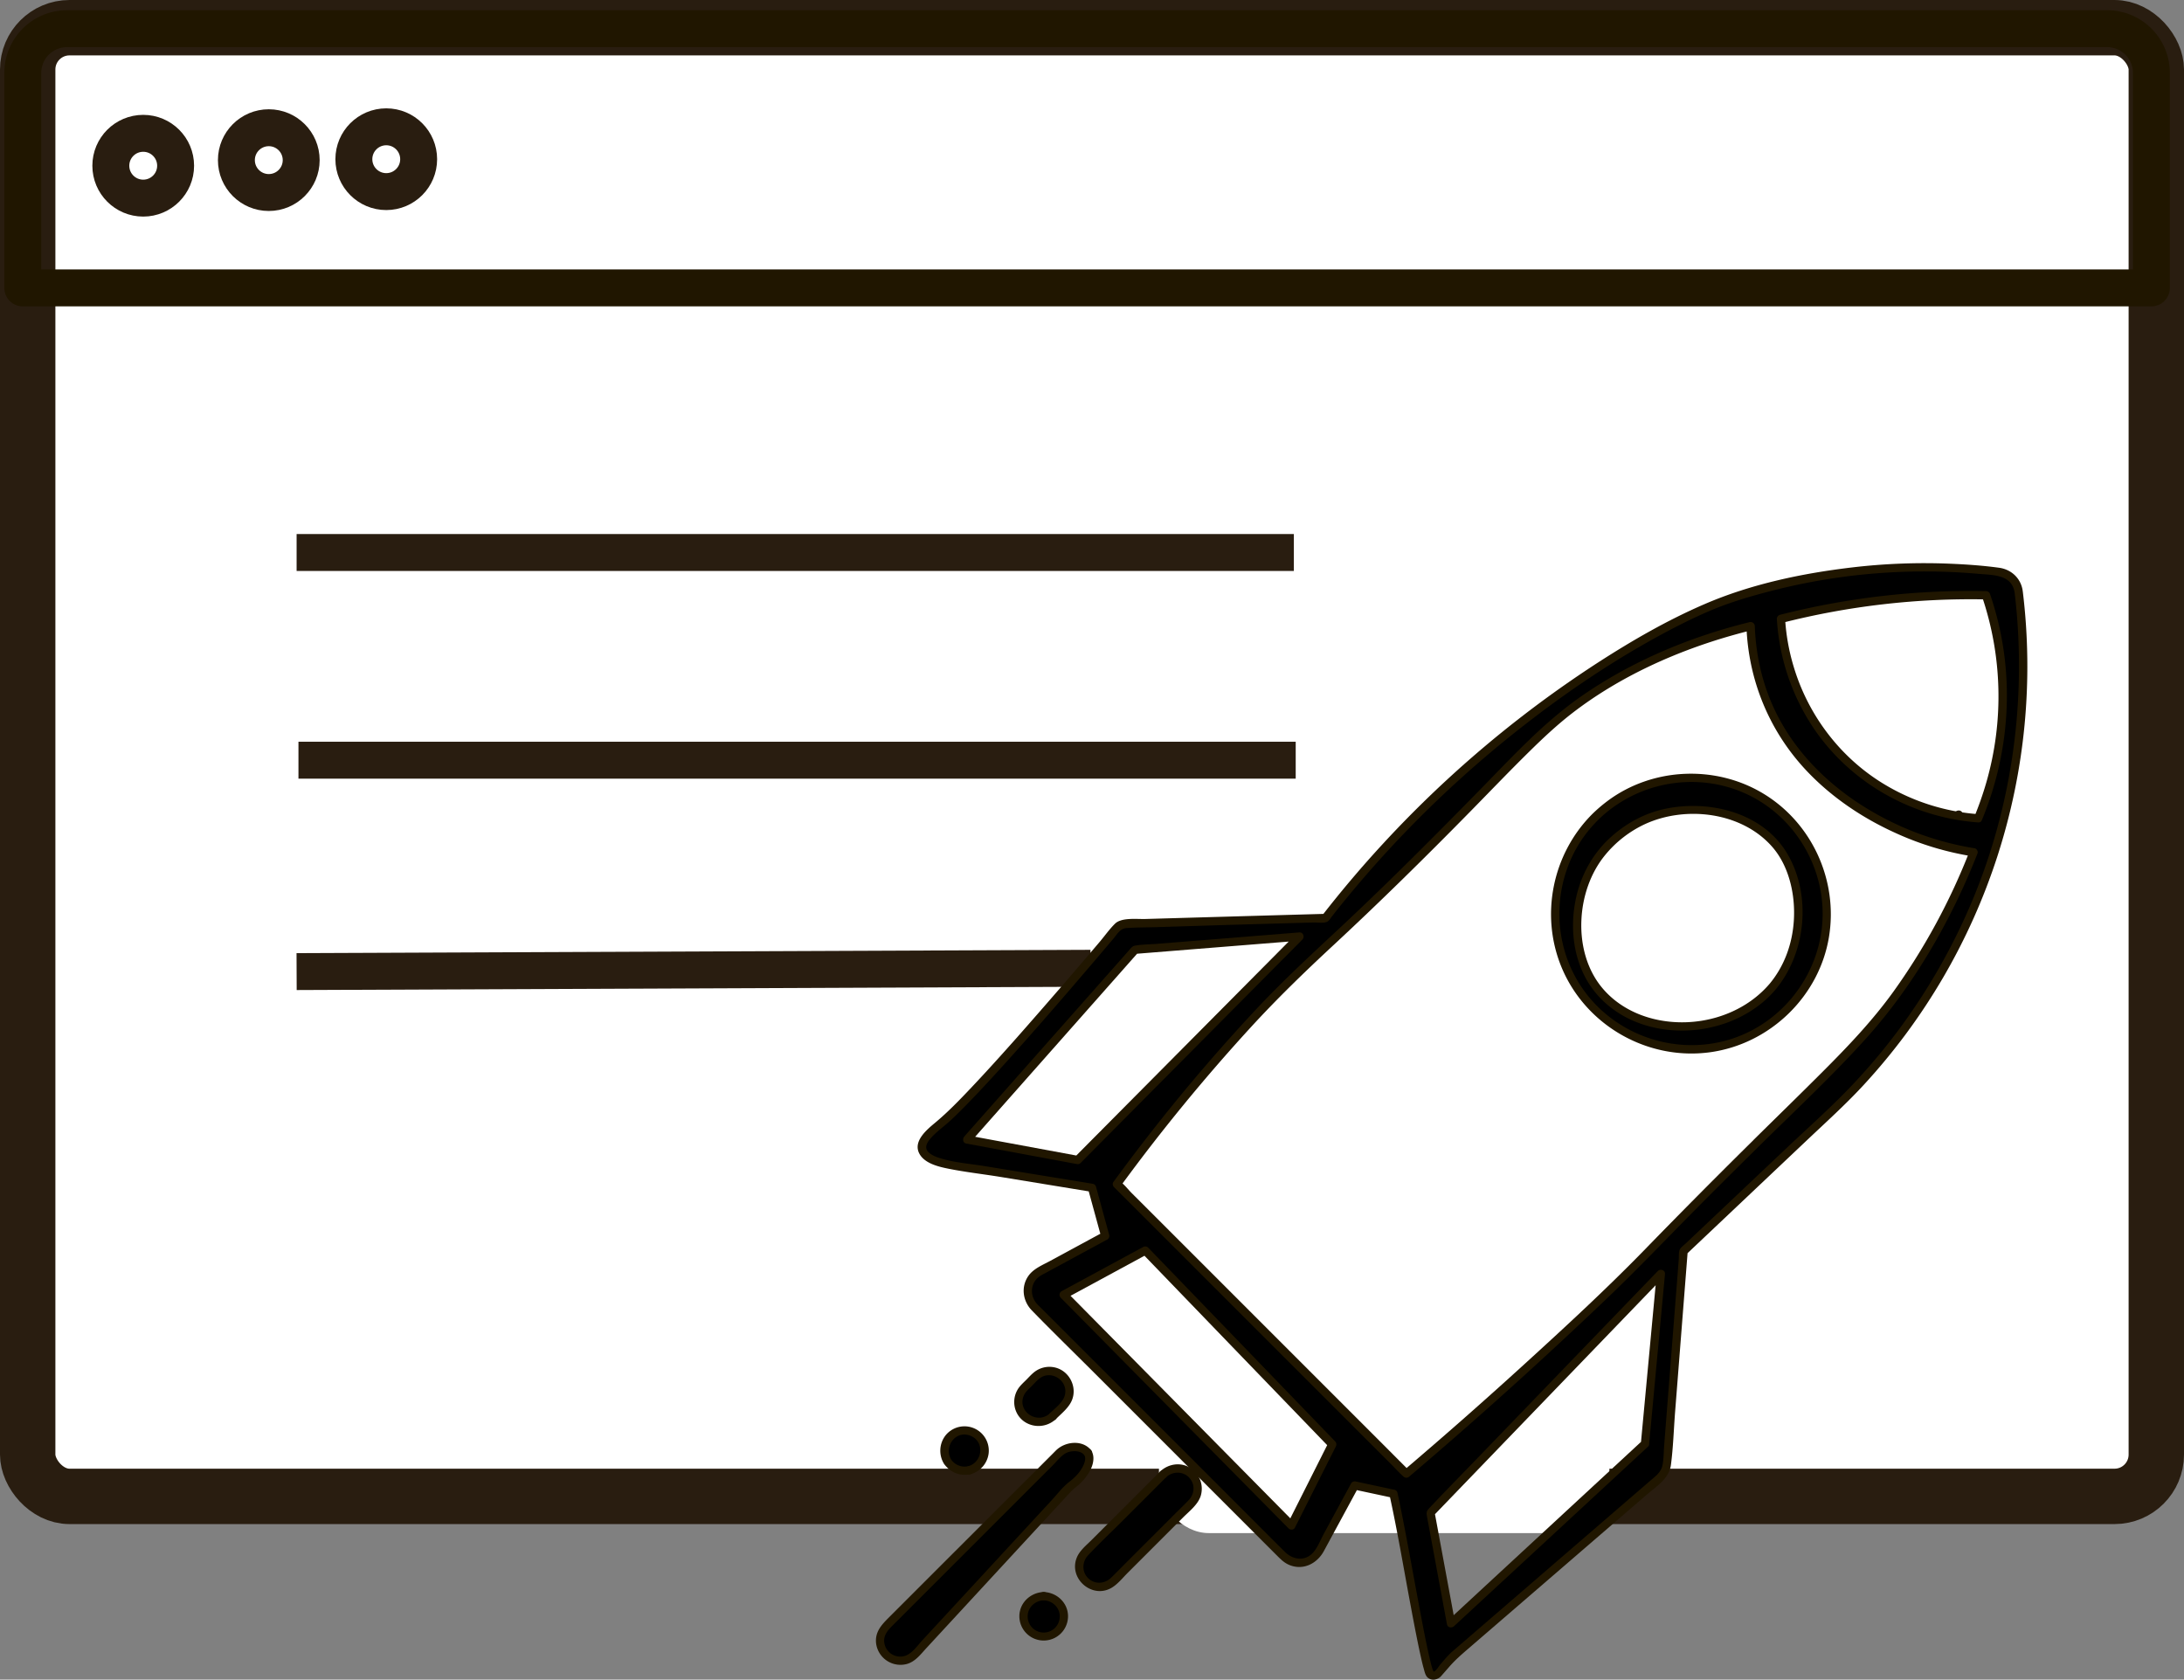 <svg xmlns="http://www.w3.org/2000/svg" viewBox="0 0 2366.08 1819.53"><rect x="0" y="0" width="2366.08" height="1819.53" fill="#808080" stroke="none"/><defs><style>.cls-1,.cls-3,.cls-6{fill:#fff;}.cls-2{fill:#201600;}.cls-3,.cls-5,.cls-6,.cls-7{stroke:#291d10;}.cls-3,.cls-4,.cls-6{stroke-linecap:round;stroke-linejoin:round;}.cls-3{stroke-width:60px;}.cls-4,.cls-5,.cls-7{fill:none;}.cls-4{stroke:#201600;}.cls-4,.cls-7{stroke-width:40px;}.cls-5,.cls-7{stroke-miterlimit:10;}.cls-5,.cls-6{stroke-width:80px;}</style></defs><title>Ресурс 22</title><g id="Слой_2" data-name="Слой 2"><g id="Слой_1-2" data-name="Слой 1"><path class="cls-1" d="M53.58,258"/><path class="cls-1" d="M53.54,4.84"/><path d="M2219.58,396.84"/><path class="cls-2" d="M2219.58,401.34c5.79,0,5.8-9,0-9s-5.8,9,0,9Z"/><rect class="cls-3" x="30" y="30" width="2306.08" height="1591.08" rx="45.29" ry="45.29"/><path class="cls-4" d="M72.68,31.06H2282.76a48,48,0,0,1,48,48V311.88a0,0,0,0,1,0,0H24.68a0,0,0,0,1,0,0V79.06A48,48,0,0,1,72.68,31.06Z"/><path class="cls-5" d="M1607.45,1386.2"/><path class="cls-5" d="M350.17,1386.2"/><path class="cls-6" d="M821.7,1445.46"/><circle class="cls-7" cx="291.2" cy="173.47" r="35.1"/><circle class="cls-7" cx="155.16" cy="179.53" r="35.1"/><circle class="cls-7" cx="418.46" cy="172.47" r="35.1"/><line class="cls-7" x1="321.34" y1="1052.54" x2="1181.43" y2="1048.97"/><line class="cls-7" x1="321.34" y1="598.54" x2="1401.73" y2="598.54"/><line class="cls-7" x1="323.34" y1="823.54" x2="1403.73" y2="823.54"/><path d="M1727.75,885.54c-57.43,57.42-57.43,150.86,0,208.28a147.44,147.44,0,0,0,208.28,0c57.42-57.42,57.42-150.86,0-208.28s-150.86-57.42-208.28,0Zm192.31,183.72c-46.58,54.78-143.37,57.72-187.83,3.68-33-40.12-28.74-101.4-3.68-139.95,18.78-28.88,47.5-42.35,51.56-44.19,20.72-9.42,39.2-10.58,47.88-11a124,124,0,0,1,40.51,3.68c25.72,6.93,43.67,21.47,51.56,29.46C1954.65,945.94,1960.27,1022,1920.06,1069.25Z"/><path class="cls-2" d="M1724.56,882.35c-43,43.38-56.24,109.69-32.58,166.11,26.27,62.63,93,100.54,160.27,91.52,65-8.73,118.68-60.35,129.24-125.19,9.9-60.77-18.12-122.88-70.93-154.92-51.73-31.39-119.92-28.54-168.59,7.54a160.92,160.92,0,0,0-17.41,14.94c-4.12,4.08,2.24,10.45,6.36,6.36,40.66-40.26,102.48-52.74,155.53-31,53.65,22,88.92,76.24,88.13,134-.85,61.06-41.92,116.32-100.43,134.3-62.11,19.09-131.17-7-164.67-62.82-29.25-48.71-26.3-111.83,7.06-157.75a145,145,0,0,1,14.38-16.74C1735,884.6,1728.65,878.23,1724.56,882.35Z"/><path class="cls-2" d="M1916.87,1066.07c-30.09,35-80.6,48.55-124.94,37.86-21.69-5.23-41.74-16.46-56.12-33.69-16.83-20.16-23.65-47-22.59-72.89,1-25.35,9.5-51.23,25.7-71a123,123,0,0,1,43.46-33.68c44.33-20.19,104.65-12.93,137.61,24.74,14.59,16.69,21.7,39.53,23.3,61.33,1.81,24.61-3,49.91-15.34,71.43a108.31,108.31,0,0,1-11.06,15.89c-3.7,4.41,2.64,10.81,6.36,6.36,33.18-39.55,39.55-101.48,13.66-146.56s-84-59.8-132.44-49.73c-21.74,4.52-41.3,14.89-57.94,29.47-21,18.38-34.61,43.37-39.83,70.68-5.17,27-2.67,55.76,9.74,80.55,11.33,22.63,31,39.79,54.15,49.52,45.37,19,101.72,10.81,139.46-20.84a114.71,114.71,0,0,0,13.2-13.09C1927,1068.06,1920.66,1061.67,1916.87,1066.07Z"/><path d="M1130.72,1729.17a21.89,21.89,0,1,0,20.2,13.51,22.12,22.12,0,0,0-20.2-13.51Zm0,0"/><path class="cls-2" d="M1130.72,1724.67c-14.17.48-26.26,11.54-26.37,26.09a26.36,26.36,0,1,0,52.72.23c0-14.66-12.09-25.83-26.35-26.32-5.79-.2-5.79,8.8,0,9,9.36.32,17.41,7.67,17.35,17.32a17.35,17.35,0,0,1-34.7.48c-.31-9.82,7.79-17.48,17.36-17.8C1136.49,1733.48,1136.52,1724.48,1130.72,1724.67Z"/><path class="cls-2" d="M1130.72,1733.67c5.79,0,5.8-9,0-9s-5.8,9,0,9Z"/><path d="M1050.24,1592.77a21.88,21.88,0,1,0-23.56-9.15c-.19-.27-.31-.46,0,.08s.24.34.06.07a22.17,22.17,0,0,0,23.46,9Zm0,0"/><path class="cls-2" d="M1051.43,1597.11A26.92,26.92,0,0,0,1071,1575a26.34,26.34,0,0,0-46.45-20.22,27,27,0,0,0-1.78,31.07l7.77-4.54-.18-.26c-3.26-4.7-10.93-.39-7.77,4.54q.21.35.46.68c3.31,4.67,11.07.28,7.77-4.54l-.18-.26-7.77,4.54c6.79,9.2,17.27,13.48,28.54,11.06,5.66-1.22,3.26-9.89-2.39-8.68a17.94,17.94,0,0,1-18.38-6.92c-3.37-4.57-11.09-.3-7.77,4.54l.18.26,7.77-4.54q-.25-.33-.46-.68l-7.77,4.54.18.26c3.25,4.69,10.82.48,7.77-4.54-8.55-14.09,4.91-32.6,21.09-25.8,15.56,6.54,12.82,28.46-2.61,32.88C1043.48,1590,1045.84,1598.71,1051.43,1597.11Z"/><path class="cls-2" d="M1050.24,1597.27c5.79,0,5.8-9,0-9s-5.8,9,0,9Z"/><path d="M1140.64,1534.24l11.65-11.66a21.88,21.88,0,1,0-31-30.94l-11.64,11.64a21.89,21.89,0,1,0,31,31Zm0,0"/><path class="cls-2" d="M1143.83,1537.42c6.32-6.33,14.5-12.62,17.73-21.2,5.49-14.6-3.63-31.46-18.87-34.85a26.52,26.52,0,0,0-20.9,4.08c-3.64,2.57-6.66,6-9.8,9.18s-6.81,6.36-9.25,10.26a26.55,26.55,0,0,0-3,21.06c5.58,19.49,29.7,24.81,44.06,11.47,4.25-4-2.12-10.3-6.36-6.36-13.83,12.85-36.29-2.43-28-19.82,1.8-3.77,5.27-6.64,8.18-9.55s5.45-6,8.58-8.36c13-10,31.84,2.83,27.3,18.58-2.2,7.64-10.66,13.74-16.07,19.16C1133.36,1535.16,1139.73,1541.52,1143.83,1537.42Z"/><path class="cls-2" d="M1140.64,1538.74c5.79,0,5.8-9,0-9s-5.8,9,0,9Z"/><rect class="cls-1" x="1255.58" y="1433.28" width="488" height="227.56" rx="54" ry="54"/><path d="M2186.9,640.65a24.27,24.27,0,0,0-21.12-21.1,667,667,0,0,0-297,31c-32.87,11.3-133.19,58-253.31,158.21A1205.91,1205.91,0,0,0,1435.94,994.5c-122.32,3.44-211.5,6.06-215.86,6.18,0,0-5.57.16-8.51,2.76l-.07.07-.22.2c-.42.4-143.45,171.24-190.28,211.76-8.4,7.27-24.5,18.63-22.1,29.46,2.93,13.18,31.14,17.81,49.1,19.64l135,22.1,14.26,52.11-71.22,38.56a24.27,24.27,0,0,0-5.61,38.52l270.08,270.08a24.29,24.29,0,0,0,17.16,7.11,23.69,23.69,0,0,0,3.5-.25,24.29,24.29,0,0,0,17.86-12.47l38.56-71.22,42,9c12.28,55.65,34.33,192.93,40.23,196a9.11,9.11,0,0,0,6.42.47l17.19-19.64,225.41-194.52a24.23,24.23,0,0,0,6.91-14.05l18.12-230.92L1997.68,1191A663.12,663.12,0,0,0,2186.9,640.65Zm-1019.34,616-119.73-22.18,181.88-205.59,178.16-14.29Zm231.56,395.86-246.75-249.82,88.39-47.88,202.56,209.92Zm383-88.39L1572,1758.6l-22.17-119.72L1799.32,1380ZM1903.3,1237.8c-127.52,125.81-101.67,104.79-168.77,168.77-55.9,53.3-126.58,118.18-210.93,189.84L1210,1282.83a2027,2027,0,0,1,139.06-170.08c70.15-76.93,79.74-75.61,200.34-196.18C1656.79,809.24,1677.61,779.78,1740,742.37a566.32,566.32,0,0,1,156.6-64,233.93,233.93,0,0,0,15.69,78C1949.55,851.91,2040,891.55,2062,901.2a306.28,306.28,0,0,0,76.11,22.1,702.67,702.67,0,0,1-73.66,139.95C2027.22,1118,1997.15,1145.21,1903.3,1237.8Zm239.75-351.33C2126,885.3,2051,878.27,1991.4,815c-54.85-58.21-60.91-126.09-62-144.62a824.93,824.93,0,0,1,222.13-25.57,337.69,337.69,0,0,1,17.25,83.88C2174.08,798.49,2156.27,854.47,2143.05,886.47Zm-21.1-4"/><path class="cls-2" d="M2191.24,639.46c-2.1-13.19-12.38-22.62-25.46-24.4-17.52-2.39-35.27-3.63-52.93-4.37a668.17,668.17,0,0,0-106.17,4c-54.14,6.38-109.49,18-159.76,39.67-40.26,17.32-78.57,39.45-115.36,63.16a1216.69,1216.69,0,0,0-298.8,273.79l3.18-1.32q-97.66,2.75-195.32,5.58c-8.94.26-25.54-1.85-32.55,5-6.09,5.94-11.24,13.32-16.73,19.8q-44.3,52.26-89.64,103.62c-16.22,18.27-32.57,36.43-49.36,54.18-12.47,13.17-25.08,26.3-39,37.92-9,7.5-24.42,20.05-17.44,33.5,5.68,10.94,21.21,14.45,32.19,16.63,18.48,3.67,37.4,5.77,56,8.81l65.19,10.67,32.6,5.33-3.14-3.14L1193,1340l2.07-5.08-57.22,31c-8.1,4.39-17.9,8.28-23.46,15.95-8.56,11.81-6.5,27.5,3.44,37.71,22.35,23,45.36,45.36,68,68l119.25,119.25,79.27,79.27c3.72,3.72,7.36,7.15,12.39,9.24,15.11,6.27,30.12-1.44,37.48-15l34.14-63,3.18-5.87-5.08,2.07,42,9-3.14-3.14c8.52,38.77,15.09,78,22.37,117,3.35,17.92,6.69,35.85,10.54,53.66,1.28,5.9,2.57,11.82,4.21,17.63.84,3,1.63,7,3.89,9.3,4.24,4.29,11.35,2.88,14.94-1.23l9.18-10.49c5.83-6.66,12.14-12.22,18.84-18l77.54-66.91,77.54-66.91,39.67-34.23c10.5-9.06,24.21-17.31,26.18-32.2,2.51-19,3.06-38.58,4.56-57.73l4.48-57.13,9.15-116.65-1.32,3.18,130.78-123.72c20.69-19.57,41.88-38.69,61.2-59.63a668.66,668.66,0,0,0,172.36-534.6c-.69-5.68-9.7-5.75-9,0,14,115-2.18,233.41-47.85,340a668.39,668.39,0,0,1-79.9,137.93,651.12,651.12,0,0,1-52.37,61.33c-21.19,21.93-44.14,42.31-66.29,63.27l-68,64.3-33.56,31.74-8.6,8.14c-2.1,2-5.32,4.1-6.32,6.87s-.59,6.62-.81,9.53l-1,13.09-14.76,188.07c-.57,7.22-.48,14.87-1.81,22-1.49,8-7.82,12.35-13.57,17.31l-35.16,30.34-72.13,62.24-70.33,60.69-36.07,31.12c-4.9,4.23-9,9.23-13.22,14.1-1.72,2-4.56,6.87-7,8a.78.78,0,0,1-1.12-.41c-.32.3.51.56.53.75-.08-.74-.54-1.13-1.11-2.87-1.4-4.31-2.42-8.75-3.43-13.16-3.5-15.14-6.39-30.43-9.3-45.69-7-37-13.5-74.09-20.84-111-1.42-7.13-2.87-14.25-4.43-21.35a4.42,4.42,0,0,0-3.14-3.14l-42-9a4.62,4.62,0,0,0-5.08,2.07l-29.8,55c-3.64,6.73-7.07,16.16-12.85,21.45-8.89,8.14-20.93,5.8-28.87-2.07-23.2-23-46.18-46.18-69.27-69.27l-115.43-115.43-79.07-79.07c-1.59-1.59-3.25-3.13-4.78-4.78-7.37-8-7.85-20.13,0-28,2.44-2.45,5.58-3.94,8.59-5.57l61.73-33.43,5.57-3a4.57,4.57,0,0,0,2.07-5.08l-14.26-52.11a4.42,4.42,0,0,0-3.14-3.14l-117.58-19.24c-14.82-2.43-30.19-3.54-44.7-7.56-5.43-1.5-11.53-3.37-15.79-7.24-5.19-4.71-2.14-10.46,1.8-15,6.58-7.61,15.11-13.41,22.45-20.26,5.75-5.37,11.31-10.94,16.81-16.56,14.26-14.6,28.07-29.65,41.75-44.79,29.89-33.09,59.1-66.8,88.08-100.7q14.54-17,29-34.11c4.28-5.06,7.33-11.2,14.46-11.69,11-.75,22.17-.64,33.21-1L1330,1002l51.38-1.46,27.75-.79,13.85-.39c4.14-.12,10.94,1,14.71-.75,2.33-1.07,3.91-4.08,5.46-6.06q3-3.81,6-7.6,6.13-7.67,12.38-15.23,14-16.9,28.54-33.28a1217.79,1217.79,0,0,1,157.38-147.86c48.75-38.31,100.46-73.3,155.14-102.62,16.47-8.83,33.23-17.21,50.44-24.51,21.84-9.26,44.82-15.91,67.76-21.77a664.12,664.12,0,0,1,223-18c15.65,1.4,35.68.65,38.78,20.14C2183.46,647.55,2192.14,645.13,2191.24,639.46Z"/><path class="cls-2" d="M1168.75,1252.3,1064,1232.91l-15-2.78,2,7.52,141.68-160.15,40.2-45.44-3.18,1.32,178.16-14.29-3.18-7.68-186.91,188.27-53.4,53.79c-4.09,4.11,2.28,10.48,6.36,6.36l186.91-188.27,53.4-53.79c2.58-2.6.83-8-3.18-7.68l-89.08,7.15-45.53,3.65-21.78,1.75c-7.14.57-14.74.44-21.78,1.75-3.37.63-4.95,3.31-7.14,5.79l-6.59,7.45-15.82,17.88-29,32.78-59.31,67-67.21,76c-2.05,2.32-1.57,6.86,2,7.52l104.73,19.4,15,2.78C1172,1262,1174.45,1253.36,1168.75,1252.3Z"/><path class="cls-2" d="M1402.3,1649.32l-192.07-194.46-54.68-55.36-.91,7.07,88.39-47.88-5.45-.7L1395,1521.18l45.09,46.73-.7-5.45-44.19,87.77c-2.6,5.16,5.16,9.72,7.77,4.54L1447.2,1567a4.66,4.66,0,0,0-.7-5.45L1289,1398.35l-45.09-46.73a4.6,4.6,0,0,0-5.45-.7l-88.39,47.88a4.54,4.54,0,0,0-.91,7.07l192.07,194.46,54.68,55.36C1400,1659.81,1406.37,1653.45,1402.3,1649.32Z"/><path class="cls-2" d="M1779,1560.93,1615.48,1712.2l-46.7,43.22,7.52,2-19.4-104.72-2.78-15-1.16,4.38,194.08-201.37,55.45-57.53-7.68-3.18-17.19,184.14c-.54,5.76,8.47,5.73,9,0L1803.82,1380c.37-4-5.13-5.83-7.68-3.18L1597.9,1582.48c-16.63,17.26-33.51,34.3-49.91,51.78-2.41,2.56-2.79,4.41-2.22,7.54.44,2.47.92,4.94,1.37,7.42l11.38,61.46,9.1,49.12c.65,3.51,5.23,4.1,7.52,2l163.47-151.27,46.7-43.22C1789.58,1563.35,1783.2,1557,1779,1560.93Z"/><path class="cls-2" d="M1900.12,1234.61q-60.74,59.94-120.18,121.11c-41.06,42-84.42,82-127.82,121.55q-64.82,59.13-131.7,116h6.36L1495.6,1562l-74.88-74.88-90.59-90.59-78.32-78.32L1226,1292.44c-3.86-3.86-7.75-9.12-12.25-12.25a4.51,4.51,0,0,1-.53-.53l.7,5.45a2018.49,2018.49,0,0,1,140.8-171.84c28.53-31.17,58.69-60.38,89.65-89.1,50.61-47,99.76-95.41,148.13-144.66,21.45-21.84,42.64-44,64.45-65.45,14.95-14.72,30.3-29.12,46.94-41.93C1755,732.82,1816,705.4,1877.74,688q10-2.82,20-5.28l-5.7-4.34c2.13,59,25.06,114.36,65.72,157.21,26.92,28.37,60.05,50.6,95.59,66.71a322.88,322.88,0,0,0,83.56,25.38l-3.14-5.54a692.51,692.51,0,0,1-82.41,152c-22.73,31.57-49.52,59.67-77,87.13-24.6,24.62-49.54,48.9-74.32,73.34-4.13,4.07,2.23,10.44,6.36,6.36,38.38-37.86,78-74.84,114.2-114.84,31.85-35.17,58.76-74.42,81.68-115.93a720.39,720.39,0,0,0,40.11-85.72c.82-2.09-.92-5.19-3.14-5.54A321.08,321.08,0,0,1,2024,876.71c-41.25-24.78-76.9-59.34-98.82-102.53-15.1-29.74-22.87-62.57-24.07-95.84a4.56,4.56,0,0,0-5.7-4.34c-65.12,16-128.92,42.8-183.93,81.46-39.16,27.53-71.91,63.07-105.22,97.15-51,52.13-102.41,103.79-155.7,153.53-30.62,28.58-61.31,56.9-89.94,87.52a2005.68,2005.68,0,0,0-142.38,170.54q-6.08,8.15-12.08,16.36c-1.16,1.59-.6,4.15.7,5.45l31.18,31.18,74.88,74.88,90.59,90.59,78.32,78.32,25.81,25.81c4.05,4.05,7.94,8.47,12.25,12.25.19.17.36.36.53.53a4.61,4.61,0,0,0,6.36,0q109.3-92.89,213.14-192c26.45-25.25,51.88-51.39,77.44-77.53,29.38-30,59.22-59.62,89.12-89.13C1910.61,1236.9,1904.25,1230.54,1900.12,1234.61Z"/><path class="cls-2" d="M2143.05,882a229.93,229.93,0,0,1-99.77-31.25c-48.62-28.6-84.47-75.47-100.35-129.48a226.26,226.26,0,0,1-9-50.83l-3.3,4.34a827.54,827.54,0,0,1,220.94-25.41l-4.34-3.3A337.17,337.17,0,0,1,2152,847.37a362.31,362.31,0,0,1-13.24,37.9c-2.2,5.35,6.5,7.68,8.68,2.39,24.6-59.76,32.79-125.59,22.27-189.45a343.63,343.63,0,0,0-13.74-54.57,4.65,4.65,0,0,0-4.34-3.3,837,837,0,0,0-223.33,25.73,4.55,4.55,0,0,0-3.3,4.34,237.81,237.81,0,0,0,38.85,117c30.94,46.6,78.3,80.2,132,95.27a235.48,235.48,0,0,0,47.22,8.27C2148.83,891.37,2148.81,882.37,2143.05,882Z"/><path class="cls-2" d="M2122,887c5.79,0,5.8-9,0-9s-5.8,9,0,9Z"/><path d="M1178.64,1574c-2.91-4.58-10.31-6.41-15.48-6.41a21.82,21.82,0,0,0-15.48,6.41L959.88,1761.78a21.89,21.89,0,1,0,31,31l168.52-182.49C1177.14,1597.64,1183.37,1581.43,1178.64,1574Zm0,0"/><path class="cls-2" d="M1182.53,1571.7c-8.94-12.2-27.91-10.43-38-.91-1.18,1.11-2.29,2.29-3.43,3.43l-24.21,24.21L1033,1682.25l-69.43,69.43c-8.13,8.13-16,16-14.39,28.93a26.64,26.64,0,0,0,33.38,22c9.09-2.58,14.72-10.3,20.85-16.94l21.57-23.36,86.28-93.44,43.14-46.72c3.49-3.78,6.82-7.64,10.87-10.83a63,63,0,0,0,9.12-8.69c4.16-4.92,7.87-10.6,9.44-16.92,1.17-4.73,1.13-9.73-1.35-14-2.89-5-10.67-.49-7.77,4.54,2.13,3.7.28,8.71-1.47,12.19-3.37,6.75-8.84,12.35-14.79,16.89-7.18,5.48-13,13.34-19.18,20l-20.22,21.9-80.22,86.87-39.77,43.07c-5.95,6.44-12,16-21.31,17.32a17.54,17.54,0,0,1-19-11.76c-3.63-11.05,4.31-17.83,11.13-24.65l62.53-62.53,80.26-80.26,28-28c4.26-4.26,8.84-10.3,14.27-13.17,5.26-2.78,15.66-3.27,19.67,2.2C1178.15,1580.87,1186,1576.38,1182.53,1571.7Z"/><path class="cls-2" d="M1178.64,1578.47c5.79,0,5.8-9,0-9s-5.8,9,0,9Z"/><path d="M1260.1,1597.21l-84.61,84.61a21.89,21.89,0,0,0,31,31l84.61-84.61a21.89,21.89,0,0,0-31-31Zm0,0"/><path class="cls-2" d="M1256.92,1594l-45.12,45.12-29.29,29.29c-5.68,5.68-13,11.49-16,19.11-9.16,23,17.35,45.48,38.49,32.13,6.35-4,11.61-10.66,16.86-15.9l60-60c6.58-6.58,15.65-13.56,18.77-22.62a26.67,26.67,0,0,0-10.53-30.54c-10.52-7-24.14-5-33.13,3.41-4.23,4,2.14,10.32,6.36,6.36,8-7.49,20.92-6.52,27,3,4.53,7.09,3.08,15.82-2.53,21.78-4.56,4.85-9.43,9.43-14.14,14.14l-54.92,54.92c-5,5-9.95,10.09-15,15-6.25,6.08-15.72,7.41-23,2.09-8.7-6.41-9.2-18.62-2-26.31,12.45-13.34,25.88-25.88,38.78-38.78l45.83-45.83C1267.38,1596.29,1261,1589.93,1256.92,1594Z"/><path class="cls-2" d="M1260.1,1601.71c5.79,0,5.8-9,0-9s-5.8,9,0,9Z"/></g></g></svg>